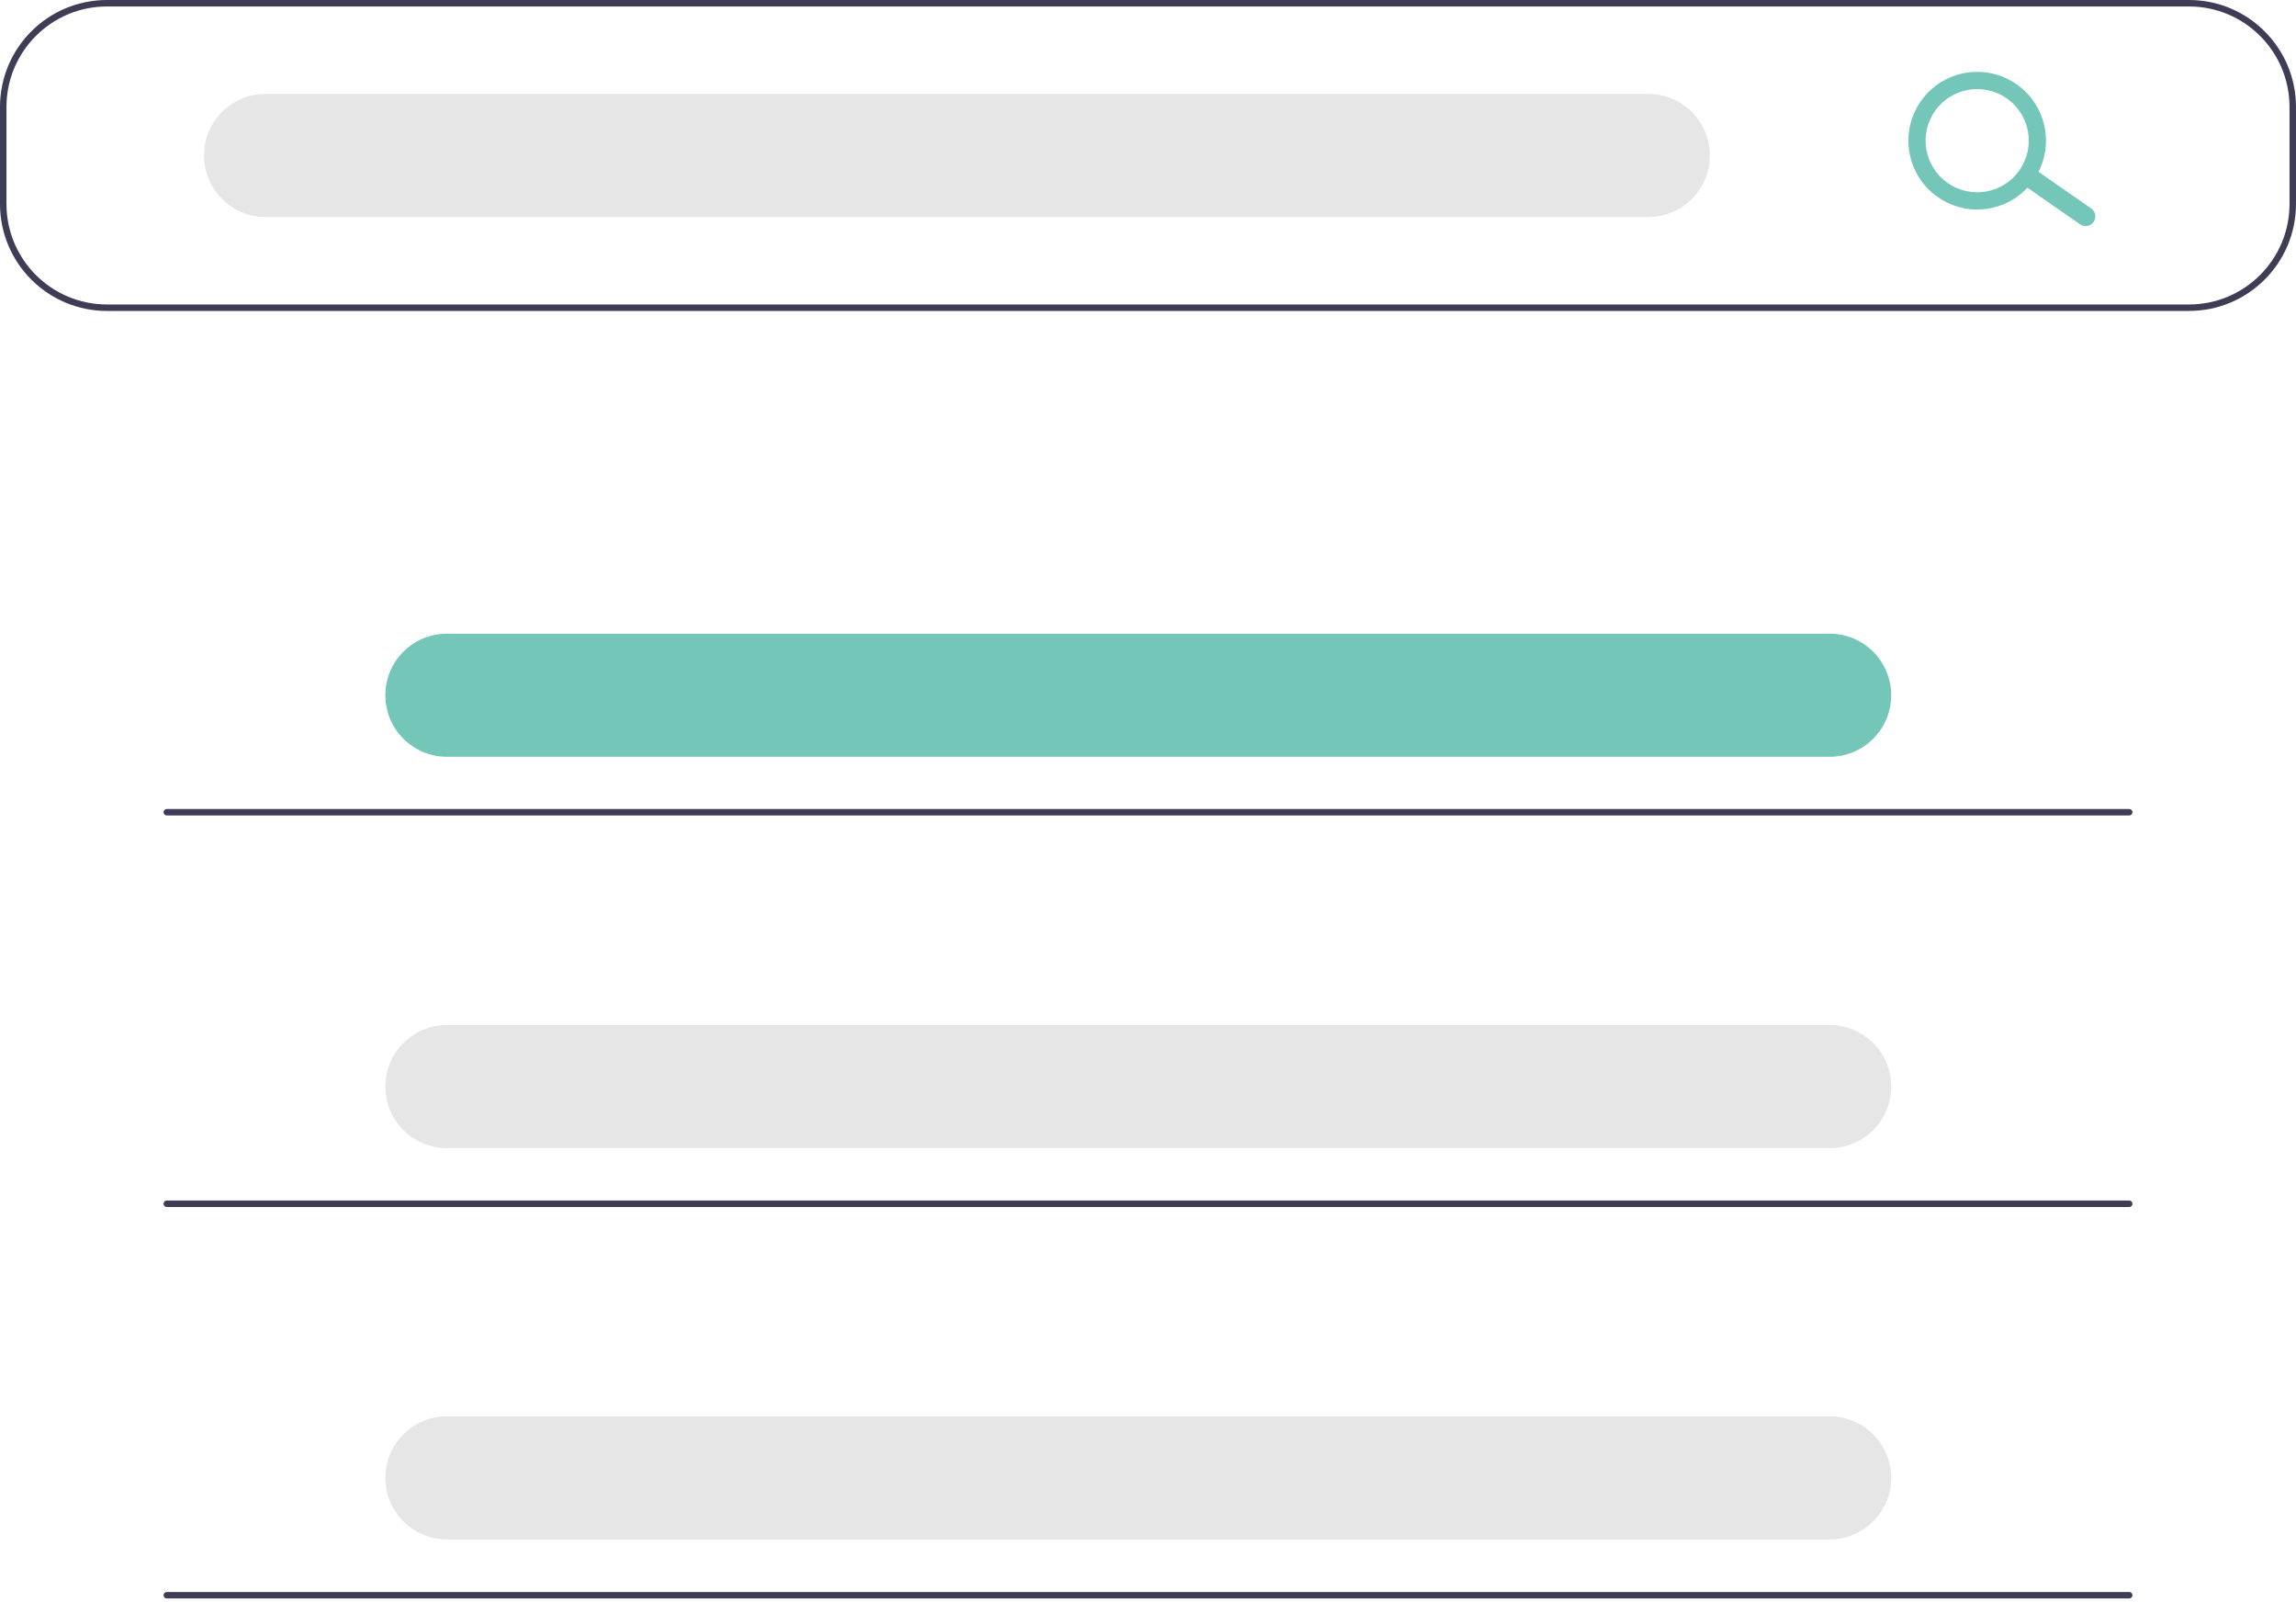 <svg width="334" height="233" viewBox="0 0 334 233" fill="none" xmlns="http://www.w3.org/2000/svg">
<path d="M318.453 45.225H15.545C6.963 45.215 0.009 38.261 -0.001 29.679V15.546C0.009 6.964 6.963 0.01 15.545 1.52588e-05L318.453 0C327.035 0.01 333.989 6.964 333.999 15.546V29.678C333.989 38.26 327.035 45.215 318.453 45.225ZM15.545 0.942C7.483 0.951 0.95 7.484 0.941 15.546V29.679C0.95 37.74 7.483 44.273 15.545 44.282L318.453 44.282C326.514 44.273 333.047 37.74 333.056 29.679V15.546C333.047 7.484 326.514 0.951 318.453 0.942L15.545 0.942Z" fill="#3F3D56"/>
<path d="M29.678 22.612C29.678 17.669 33.685 13.661 38.628 13.661H239.782C244.726 13.661 248.733 17.669 248.733 22.612C248.733 27.555 244.726 31.562 239.782 31.562H38.628C33.685 31.562 29.678 27.555 29.678 22.612Z" fill="#E6E6E6"/>
<path d="M56.059 101.115C56.059 96.171 60.066 92.164 65.009 92.164H266.163C271.106 92.164 275.114 96.171 275.114 101.115C275.114 106.058 271.106 110.065 266.163 110.065H65.009C60.066 110.065 56.059 106.058 56.059 101.115Z" fill="#74C6B8"/>
<path d="M56.059 158.032C56.059 153.088 60.066 149.081 65.009 149.081H266.163C271.106 149.081 275.114 153.088 275.114 158.032C275.114 162.975 271.106 166.982 266.163 166.982H65.009C60.066 166.982 56.059 162.975 56.059 158.032Z" fill="#E6E6E6"/>
<path d="M56.059 214.949C56.059 210.005 60.066 205.998 65.009 205.998H266.163C271.106 205.998 275.114 210.005 275.114 214.949C275.114 219.892 271.106 223.899 266.163 223.899H65.009C60.066 223.899 56.059 219.892 56.059 214.949Z" fill="#E6E6E6"/>
<path d="M304.554 32.281C304.107 32.919 303.228 33.074 302.59 32.627L294.899 27.276C294.261 26.829 294.106 25.95 294.553 25.312C295 24.674 295.879 24.519 296.516 24.966L304.208 30.318C304.845 30.764 305 31.643 304.554 32.281Z" fill="#74C6B8"/>
<path d="M295.822 26.201C292.652 30.729 286.411 31.829 281.884 28.659C277.356 25.489 276.256 19.248 279.426 14.721C282.596 10.193 288.836 9.093 293.364 12.263C297.886 15.437 298.986 21.672 295.822 26.201ZM281.475 16.156C279.098 19.552 279.923 24.232 283.319 26.61C286.715 28.987 291.395 28.162 293.773 24.766C296.15 21.37 295.325 16.69 291.929 14.312C288.532 11.94 283.856 12.764 281.475 16.156Z" fill="#74C6B8"/>
<path d="M309.739 118.604H24.26C24 118.604 23.789 118.393 23.789 118.133C23.789 117.873 24 117.662 24.26 117.662H309.739C309.999 117.662 310.21 117.873 310.21 118.133C310.21 118.393 309.999 118.604 309.739 118.604Z" fill="#3F3D56"/>
<path d="M309.739 175.546H24.26C24 175.546 23.789 175.335 23.789 175.075C23.789 174.814 24 174.604 24.26 174.604H309.739C309.999 174.604 310.21 174.814 310.21 175.075C310.21 175.335 309.999 175.546 309.739 175.546Z" fill="#3F3D56"/>
<path d="M309.739 232.486H24.26C24 232.486 23.789 232.275 23.789 232.015C23.789 231.755 24 231.544 24.26 231.544H309.739C309.999 231.544 310.21 231.755 310.21 232.015C310.21 232.275 309.999 232.486 309.739 232.486Z" fill="#3F3D56"/>
</svg>
